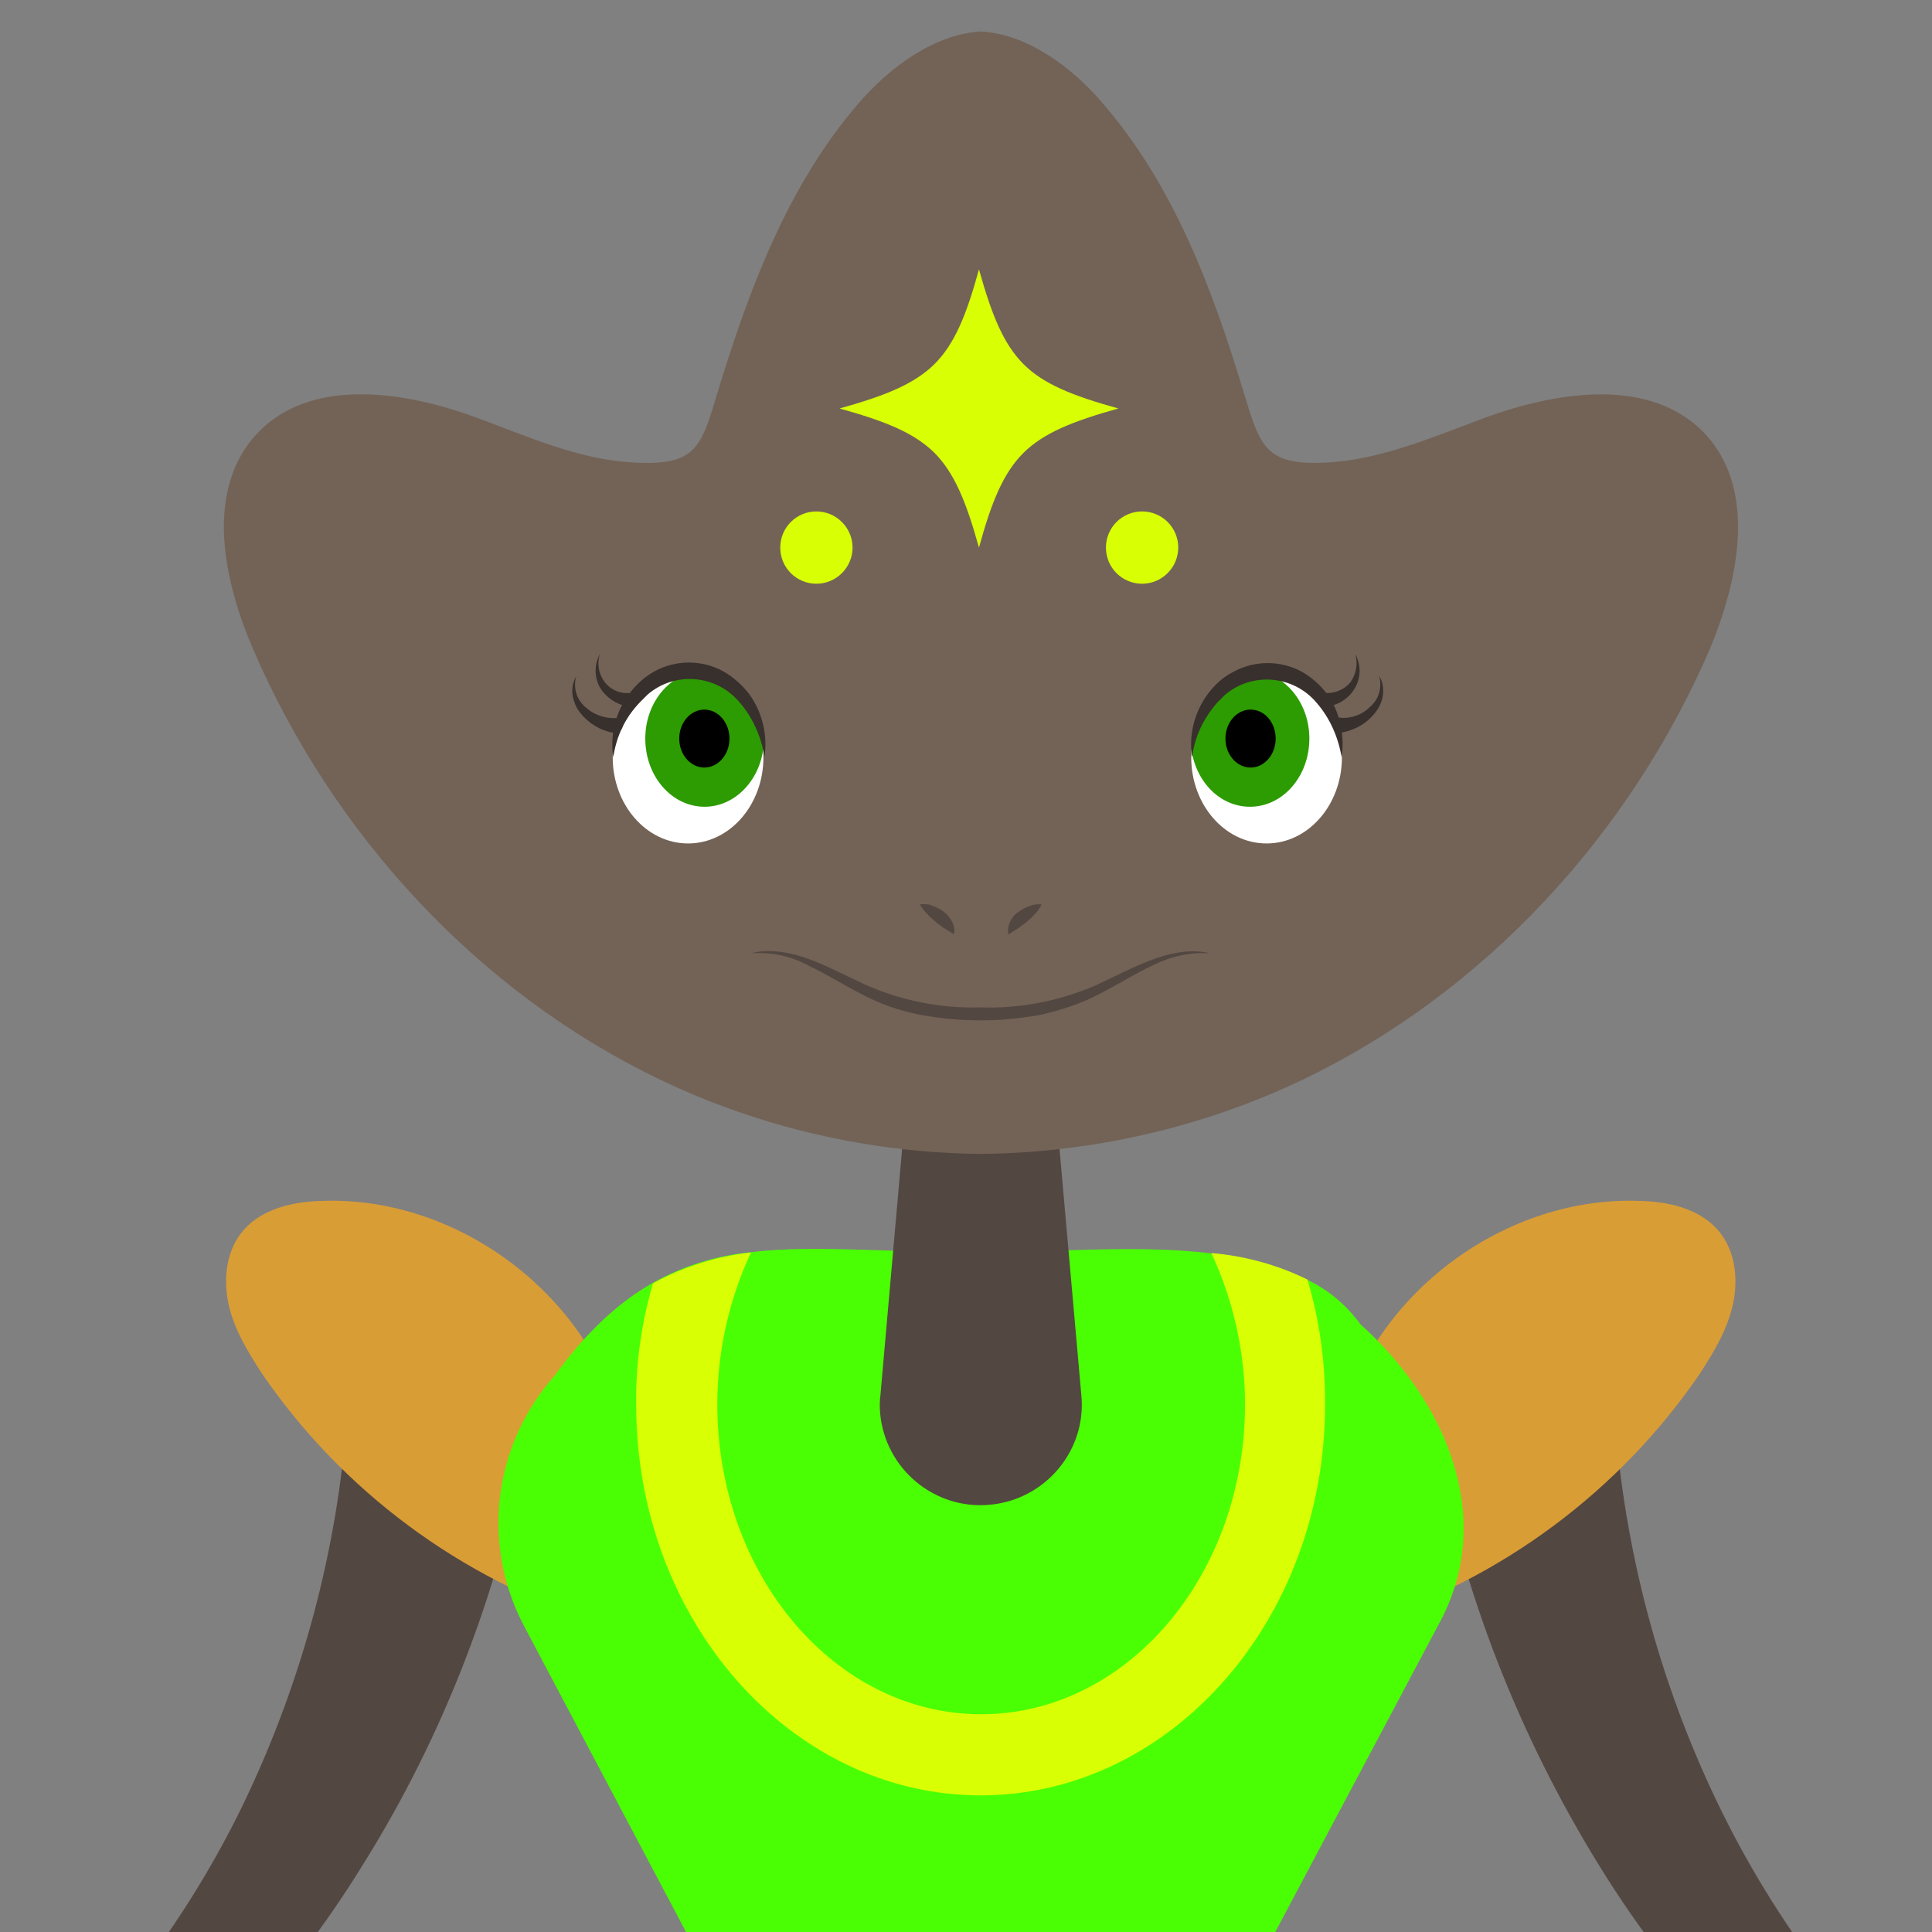 <?xml version="1.0" encoding="utf-8"?>
<!-- Generator: Adobe Illustrator 26.0.0, SVG Export Plug-In . SVG Version: 6.00 Build 0)  -->
<svg version="1.1" id="Layer_1" xmlns="http://www.w3.org/2000/svg" xmlns:xlink="http://www.w3.org/1999/xlink" x="0px" y="0px"
	 viewBox="0 0 700 700" style="enable-background:new 0 0 700 700;" xml:space="preserve">
<rect x="0" y="0" width="700" height="700" fill="#808080" stroke="none"/>
<style type="text/css">
	.st0{fill:#534741;}
	.st1{fill:#004E2A;}
	.st2{fill:#D99D36;}
	.st3{fill:#2D9B02;}
	.st4{fill:#4AFF03;}
	.st5{fill:#D8FF03;}
	.st6{fill:#268202;}
	.st7{fill:#736357;}
	.st8{fill:#FFFFFF;}
	.st9{fill:#38302C;}
</style>
<g>
	<g>
		<g>
			<g>
				<g>
					<g>
						<g>
							<path class="st0" d="M585,513c3.5,48.2,15.9,95.5,36.9,139.4c21.3,44.5,51.4,84.1,88.8,116.3c6.8,5.6,7.5,15.4,2.1,22.1
								c-5.1,6.3-14.3,7.5-21,2.8c-45.3-31-83.7-71.1-112.4-117.7c-29.2-47.3-49.6-99.5-59.6-154v-0.2c-3.3-17.9,8.4-35,26.4-38.2
								c18-3.3,35.1,8.4,38.3,26.3C584.7,510.4,585,511.6,585,513z"/>
							<path class="st0" d="M191.1,521.6c-10.1,54.5-30.2,107-59.6,154C102.7,722.3,64.4,762.4,19,793.4c-7.2,4.9-17.1,3-22-4
								c-4.7-6.8-3.3-15.6,2.8-21c37.4-32.2,67.8-71.8,89.1-116.3c20.8-43.8,33.4-90.9,36.9-139.4c1.4-18.2,17.1-31.7,35.3-30.3
								c18.2,1.4,31.8,17,30.4,35.2c0,1.2-0.2,2.3-0.5,3.5V521.6z"/>
							<path class="st1" d="M63.2,888.7c23.6,0,42.8,19.1,42.8,42.6v295c0,23.5-19.2,42.7-42.8,42.7c-23.6,0-42.8-19.1-42.8-42.7
								v-295C20.5,907.8,39.6,888.7,63.2,888.7z"/>
							<path class="st1" d="M651.3,1269c-23.6,0-42.8-19.1-42.8-42.7v-295c0-23.5,19.2-42.6,42.8-42.6c23.6,0,42.8,19.1,42.8,42.6
								v295C694.4,1249.9,675.2,1269,651.3,1269z"/>
							<path class="st2" d="M486.6,512.5c13.3-45.4,59.6-79,107.1-77.4c10.5,0.2,21.5,2.6,28.5,10.3c6.3,7,7.7,17.2,5.8,26.6
								c-1.9,9.3-6.8,17.5-11.9,25.4c-29.2,42.9-72.2,74.8-122,90.7L486.6,512.5z"/>
							<path class="st2" d="M224.1,512.5c-13.3-45.4-59.6-79-107.1-77.4c-10.3,0.2-21.5,2.6-28.5,10.3c-6.3,7-7.7,17.2-5.8,26.6
								c1.9,9.3,6.8,17.2,11.9,25.2c29.2,42.9,72.2,74.8,122,90.7L224.1,512.5z"/>
							<path class="st3" d="M596.4,1140.4c-15.2,44-53.5,79.7-98.9,100.7c-43.5,20-93.3,27.7-142.1,28c-48.9-0.2-98.6-7.7-142.1-28
								c-45.3-21-83.7-56.6-98.9-100.7c-18-52.2-22-106.5-6.3-156.6c7.5-24,19.2-46.4,34.6-66.4c50.7-65.7,110.1-133.3,113.4-213.5
								l99.3-1.4l99.3,1.4c3,80.2,62.4,147.8,113.4,213.5c12.6,16.3,22.9,34.3,30.2,53.4C618.9,1024.5,616.1,1083.5,596.4,1140.4z"
								/>
							<path class="st4" d="M520.9,589.2l-94.7,178.3c-27.3,55.9-114.5,55.9-141.9,0l-94.4-178.3c-15.7-29.6-11.2-65.7,11-90.7
								c11.7-16.1,23.4-26.8,35.8-33.8c11-6.1,22.9-9.8,35.3-11c24.8-3,51.9,0.7,83.2-0.5c22.4,1.2,54.7-2.6,83.4,0.9
								c12.2,1.2,24.1,4.2,35.1,9.6c7.7,3.7,14.3,9.3,19.2,16.1C523.7,507.4,542.7,550.3,520.9,589.2z"/>
							<path class="st0" d="M319,505.5L332,357.8c1.4-12.8,13.1-22.1,25.9-20.7c11,1.2,19.6,9.8,20.8,20.7l13.1,147.8
								c1.9,20-13.1,37.8-33.2,39.6c-20.1,1.9-37.9-13.1-39.7-33.1C318.7,509.7,318.7,507.6,319,505.5z"/>
							<path class="st5" d="M473.7,463.6c-11-5.4-22.9-8.6-34.8-9.6c7.9,17,12.2,35.9,12.2,54.8c0,62-42.8,112.3-95.6,112.3
								c-52.8,0-95.6-50.3-95.6-112.3c0-19.1,4.2-37.8,12.2-55c-12.4,1.4-24.5,5.1-35.5,11.2c-4.2,14.2-6.3,29.1-6.1,44
								c0,78.1,56.1,141.5,124.8,141.5c68.7,0,124.8-63.4,124.8-141.5C480.2,493.4,478.1,478.3,473.7,463.6z"/>
							<path class="st6" d="M596.4,1140.4c-15.2,44-53.5,79.7-98.9,100.7c-43.5,20-93.3,27.7-142.1,28c-48.9-0.2-98.6-7.7-142.1-28
								c-45.3-21-83.7-56.6-98.9-100.7c-18-52.2-22-106.5-6.3-156.6c22.2,5.1,43.9,13,64.3,23.5c33.7,17.2,63.6,40.8,96.8,59
								c33.2,18.2,71.5,30.8,108.7,23.3c48.2-9.8,82.7-50.3,123.4-77.8c29.5-19.6,62.4-33.6,97-40.8
								C618.9,1024.5,616.1,1083.5,596.4,1140.4z"/>
							<path class="st7" d="M617.7,157.1c-19.6-20.7-53.8-15.4-80.6-5.4c-17.5,6.5-35.8,14.4-54.9,15.8
								c-23.8,1.6-25.5-5.4-31.6-25.4c-11.2-37.1-25.2-74.8-51-104.6c-11.2-13.3-27.6-25.2-44.2-26.1c-16.6,0.9-33,12.8-44.4,26.1
								c-25.7,29.8-39.7,67.6-51,104.6c-6.1,20.3-7.7,27-31.6,25.4c-18.9-1.2-37.2-9.3-54.7-15.8c-26.6-10-61-15.4-80.6,5.4
								c-18.9,20.3-12.4,52.7-1.4,78.1c28.8,66.9,81.3,124.2,147.3,155.9c36.5,17.5,76.2,26.6,116.6,27c40.4-0.5,80.2-9.6,116.6-27
								c65.9-31.7,118.3-88.8,147.3-155.9C630.1,209.8,636.6,177.2,617.7,157.1z"/>
							<path class="st5" d="M304.2,148c16.8-4.7,27.1-8.9,34.4-16.1c7.2-7.2,11.5-17.5,16.1-34.3c4.7,16.8,8.9,27,16.1,34.3
								c7.2,7.2,17.5,11.4,34.4,16.1c-16.8,4.7-27.1,8.9-34.4,16.1c-7.2,7.2-11.5,17.5-16.1,34.3c-4.7-16.8-8.9-27-16.1-34.3
								C331.3,156.9,321.1,152.7,304.2,148z"/>
							<path class="st5" d="M426.9,198.4c0,7.2-5.9,13.1-13.1,13.1c-7.2,0-13.1-5.8-13.1-13.1s5.9-13.1,13.1-13.1
								C421.1,185.3,426.9,191.2,426.9,198.4z"/>
							<path class="st5" d="M308.9,198.4c0,7.2-5.9,13.1-13.1,13.1c-7.2,0-13.1-5.8-13.1-13.1s5.9-13.1,13.1-13.1
								C303,185.3,308.9,191.2,308.9,198.4z"/>
							<path class="st8" d="M276.6,274.4c0,17.2-12.2,31.2-27.3,31.2s-27.3-14-27.3-31.2c0-17.2,12.2-31.2,27.3-31.2
								c0.9,0,2.1,0,3,0.2c12.6,1.6,22.7,13.1,24.1,27.5C276.6,272,276.6,273.2,276.6,274.4z"/>
							<path class="st3" d="M276.6,270.9c-1.4,12.1-10.5,21.4-21.3,21.4c-11.9,0-21.5-11-21.5-24.7c0-12.6,8.2-22.8,18.9-24.5
								C265.2,245,275.2,256.4,276.6,270.9z"/>
							<path d="M264.3,267.6c0,5.8-4.1,10.5-9.1,10.5c-5,0-9.1-4.7-9.1-10.5s4.1-10.5,9.1-10.5C260.2,257.1,264.3,261.8,264.3,267.6
								z"/>
							<path class="st9" d="M222.2,274.4c-1.2-7.9,0.7-16.1,5.6-22.8c2.6-3.5,5.6-6.3,9.4-8.4c7.7-4.2,17.1-4.2,24.8,0
								c3.7,2.1,6.8,4.9,9.4,8.2c4.7,6.5,6.8,14.7,5.6,22.8c-1.2-7.2-4.2-14.2-9.1-19.8c-8.4-10-23.4-11.2-33.2-2.8
								c-0.9,0.9-1.9,1.9-2.8,2.8C226.4,260.1,223.3,266.9,222.2,274.4z"/>
							<path class="st9" d="M228,256c-4.4-0.5-8.6-3.3-10.8-7.2c-1.9-3.7-1.9-8.2,0.2-11.9c-1.2,3.5-0.5,7.5,1.9,10.5
								c2.1,2.6,5.4,4,8.9,3.7c1.4-0.2,2.6,0.9,2.8,2.1c0.2,1.4-0.9,2.6-2.1,2.8H228z"/>
							<path class="st9" d="M222.2,265.5c-4.9-0.9-9.1-3.5-12.2-7.5c-1.4-1.9-2.3-4.2-2.6-6.5c-0.2-2.3,0.2-4.4,1.4-6.5
								c-1.2,4,0,8.4,3.3,11.2c2.8,2.6,6.5,4,10.5,4c1.4-0.2,2.8,0.7,3,2.1c0.2,1.4-0.7,2.8-2.1,3c-0.2,0-0.5,0-0.9,0
								C222.4,265.5,222.2,265.5,222.2,265.5z"/>
							<path class="st8" d="M431.6,274.4c0,17.2,12.2,31.2,27.3,31.2s27.3-14,27.3-31.2c0-17.2-12.2-31.2-27.3-31.2
								c-0.9,0-2.1,0-3,0.2c-12.6,1.6-22.7,13.1-24.1,27.5C431.6,272,431.6,273.2,431.6,274.4z"/>
							<path class="st3" d="M431.6,270.9c1.4,12.1,10.3,21.4,21.3,21.4c11.9,0,21.5-11,21.5-24.7c0-12.6-8.2-22.8-18.9-24.5
								C443.1,245,433,256.4,431.6,270.9z"/>
							<path d="M462.2,267.6c0,5.8-4.1,10.5-9.1,10.5c-5,0-9.1-4.7-9.1-10.5s4.1-10.5,9.1-10.5C458.2,257.1,462.2,261.8,462.2,267.6
								z"/>
							<path class="st9" d="M486.1,274.4c-1.2-7.2-4.2-14.2-9.1-19.8c-8.4-10-23.4-11.2-33.2-2.8c-0.9,0.9-1.9,1.9-2.8,2.8
								c-4.9,5.6-8.2,12.4-9.1,19.8c-1.2-7.9,0.7-16.1,5.6-22.8c2.6-3.5,5.6-6.3,9.4-8.2c7.7-4.2,17.1-4.2,24.8,0
								c3.7,2.1,6.8,4.9,9.4,8.4C485.4,258,487.3,266.2,486.1,274.4z"/>
							<path class="st9" d="M480.2,251.1c3.3,0.2,6.8-1.2,8.9-3.7c2.3-3,3-7,1.9-10.5c2.1,3.7,2.1,8.2,0.2,11.9
								c-2.1,4-6.1,6.8-10.8,7.2c-1.4,0.2-2.6-0.7-2.8-2.1c-0.2-1.4,0.7-2.6,2.1-2.8H480.2z"/>
							<path class="st9" d="M485.9,260.1c4,0.2,7.7-1.2,10.5-4c3.3-2.8,4.4-7.2,3.3-11.2c1.2,1.9,1.6,4.2,1.4,6.5
								c-0.2,2.3-1.2,4.7-2.6,6.5c-3,4-7.2,6.5-12.2,7.5c-1.4,0.2-2.8-0.5-3.3-2.1c-0.2-1.4,0.5-2.8,2.1-3.3h0.2H485.9z"/>
							<path class="st0" d="M333.2,327.7c1.6-0.2,3.3-0.2,4.7,0.5c1.4,0.5,2.8,1.2,4,2.1c1.2,0.9,2.3,2.1,3,3.5
								c0.7,1.4,1.2,3,0.7,4.7l-3.7-2.3c-0.9-0.7-2.1-1.4-3-2.3c-0.9-0.9-2.1-1.6-2.8-2.6C334.8,330.1,334.1,328.9,333.2,327.7z"/>
							<path class="st0" d="M377.4,327.7c-0.7,1.4-1.6,2.6-2.6,3.7c-0.9,0.9-1.9,1.9-2.8,2.6c-0.9,0.9-2.1,1.4-3,2.3l-3.7,2.3
								c-0.2-1.6,0-3.3,0.7-4.7c0.7-1.4,1.6-2.6,3-3.5c1.2-0.9,2.6-1.6,4-2.1C374.4,327.7,376,327.5,377.4,327.7z"/>
							<path class="st0" d="M438.4,345.4c-7.2-0.5-14.5,1.2-20.8,4.4c-6.5,3-12.6,7-19.2,10.3c-6.5,3.5-13.8,5.8-21,7.5
								c-14.7,2.8-29.7,2.8-44.4,0c-7.2-1.4-14.5-4-21-7.5c-6.5-3.3-12.6-7.2-19.2-10.3c-6.3-3.5-13.6-4.9-20.8-4.4
								c7.2-1.9,15-0.2,21.7,2.3c6.8,2.6,13.3,6.1,19.9,9.1c13.1,5.8,27.3,8.6,41.6,8.2c14.3,0.5,28.5-2.3,41.6-7.9
								c6.5-3,13.1-6.5,19.9-9.1C423.4,345.4,431.4,343.6,438.4,345.4z"/>
							<path class="st0" d="M-21.4,894.3c0,10-8.2,18.2-18.2,18.2c-10.1,0-18.2-8.1-18.2-18.2s8.2-18.2,18.2-18.2
								C-29.6,876.1-21.4,884.2-21.4,894.3z"/>
							<path class="st0" d="M-42.9,842.8c-5.8,13.8-8.9,31.2-4.2,46.6l15,7c-0.9-22.6,4-38.9,14.5-54.8L-42.9,842.8z"/>
							<path class="st9" d="M-6.4,858.9C2.2,859,9.2,866,9.1,874.7C9,883.3,2,890.2-6.7,890.1c-8.6-0.1-15.6-7.1-15.5-15.8
								S-15.1,858.8-6.4,858.9z"/>
							<path class="st9" d="M-25.6,836c-0.7,13.3,3.3,26.1,11.2,36.8l14.3,1.4c-7.2-17.9-7.9-32.6-4-48.5L-25.6,836z"/>
							<path class="st0" d="M19.6,844c10.1,0.2,18.1,8.4,17.9,18.5c-0.2,10-8.5,18-18.5,17.9C8.9,880.2,0.9,872,1.1,861.9
								C1.2,851.9,9.5,843.9,19.6,844z"/>
							<path class="st0" d="M-12.3,823.2c2.8,15.1,10.8,28.9,22.7,38.7l16.6-2.1c-12.9-18.4-17.8-35-17.3-53.8L-12.3,823.2z"/>
							<path class="st0" d="M-36.3,850.7c-13.3-10.7-17.8-42.2,0.2-63.9c18-21.7,49.6-23.5,62.6-12.6c13.6,11-7.7,20-25.5,41.9
								C-16.7,838.1-22.8,861.9-36.3,850.7z"/>
							<path class="st9" d="M733.2,874.7c0,8.6-7,15.6-15.7,15.6c-8.6,0-15.7-7-15.7-15.6c0-8.6,7-15.6,15.7-15.6
								C726.2,859.1,733.2,866.1,733.2,874.7z"/>
							<path class="st9" d="M736.4,836c0.7,13.3-3.3,26.1-11.2,36.8l-14,1.4c7.2-17.9,7.9-32.6,4-48.5L736.4,836z"/>
							<path class="st0" d="M709.6,862.1c0,10-8.2,18.2-18.2,18.2c-10.1,0-18.2-8.1-18.2-18.2s8.2-18.2,18.2-18.2
								C701.4,843.9,709.6,852.1,709.6,862.1z"/>
							<path class="st0" d="M723.1,823.2c-2.8,15.1-10.8,28.9-22.7,38.7l-16.4-2.1c12.9-18.4,17.8-35,17.3-53.8L723.1,823.2z"/>
							<path class="st0" d="M768.7,894.3c0,10-8.2,18.2-18.2,18.2c-10.1,0-18.2-8.1-18.2-18.2s8.2-18.2,18.2-18.2
								C760.5,876.1,768.7,884.2,768.7,894.3z"/>
							<path class="st0" d="M753.7,842.8c5.8,13.8,8.9,31.2,4.2,46.6l-15,7c0.9-22.4-3.7-38.9-14.5-54.8L753.7,842.8z"/>
							<path class="st0" d="M747.2,850.7c13.3-10.7,17.8-42.2-0.2-63.9c-18-21.7-49.6-23.5-62.6-12.6c-13.6,11,7.7,20,25.5,41.9
								C727.6,838.1,733.6,861.9,747.2,850.7z"/>
						</g>
					</g>
				</g>
			</g>
		</g>
	</g>
</g>
</svg>
